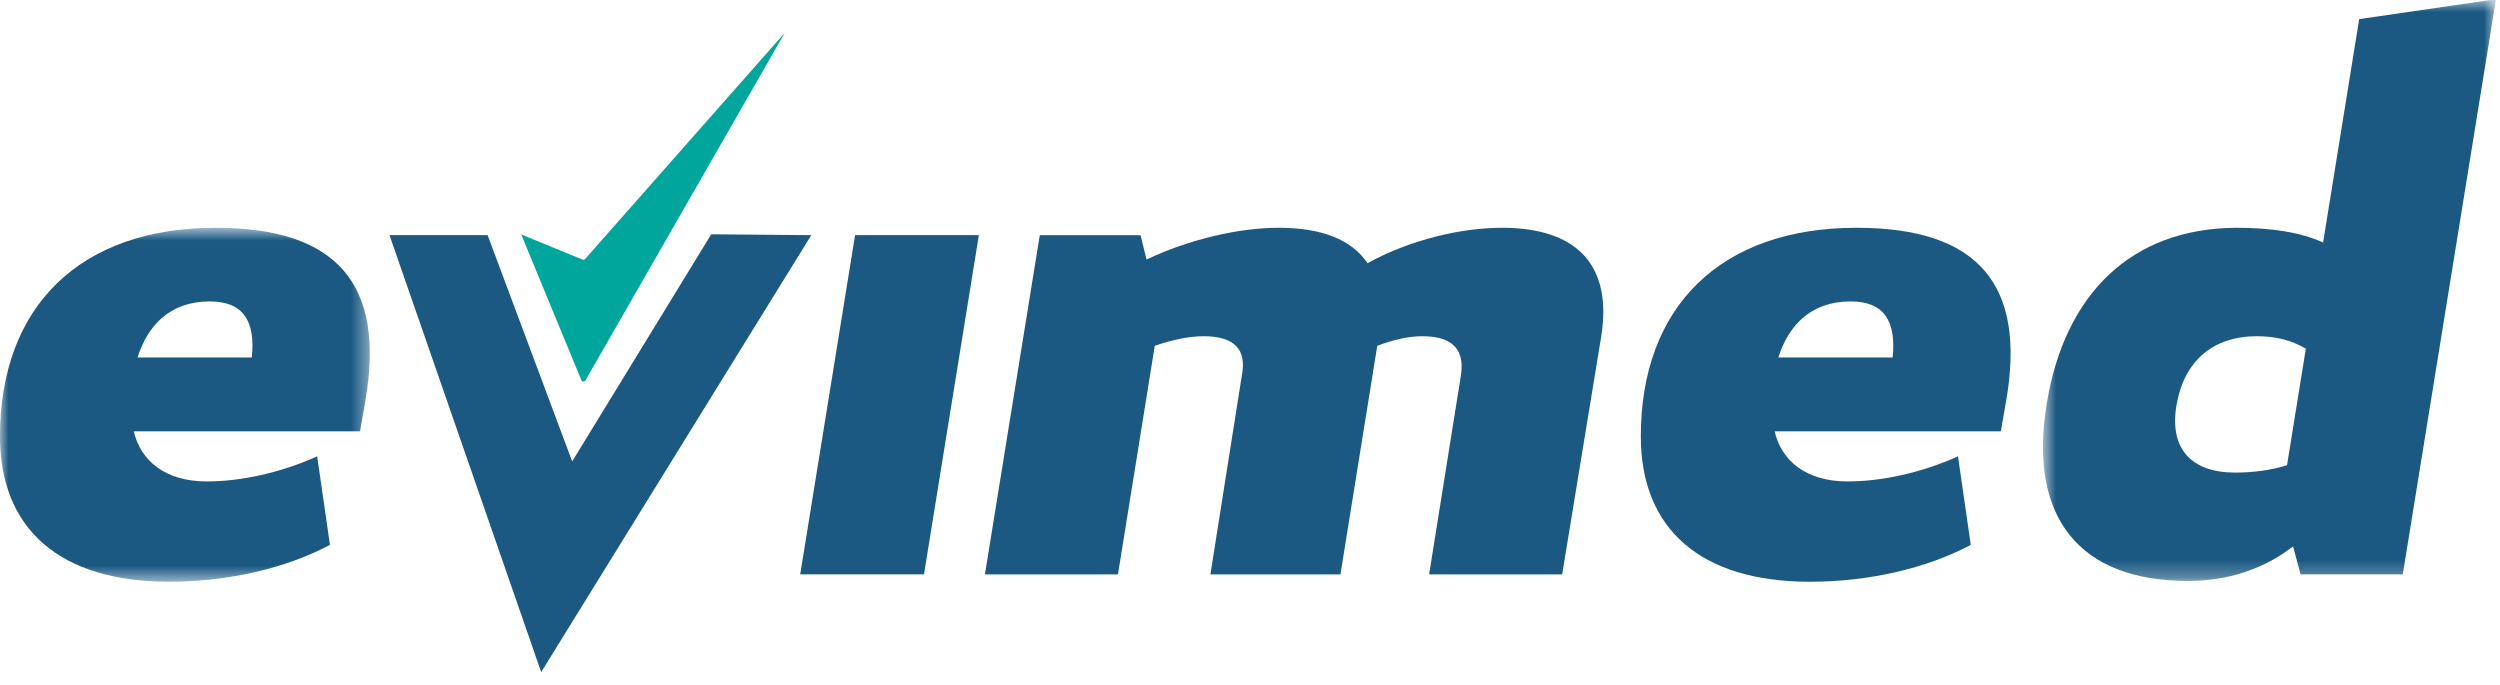 <svg width="146px" height="40px" viewBox="0 0 146 40" version="1.1" xmlns="http://www.w3.org/2000/svg" xmlns:xlink="http://www.w3.org/1999/xlink">
    <!-- Generator: Sketch 44.1 (41455) - http://www.bohemiancoding.com/sketch -->
    <desc>Created with Sketch.</desc>
    <defs>
        <polygon id="path-1" points="6.84665608e-16 21.42 6.84665608e-16 0.749 21.596 0.749 21.596 21.42 0 21.42"></polygon>
        <polygon id="path-3" points="27.193 0.749 0.736 0.749 0.736 34.724 27.193 34.724 27.193 0.749"></polygon>
    </defs>
    <g id="Screens" stroke="none" stroke-width="1" fill="none" fill-rule="evenodd">
        <g id="Footer" transform="translate(-527, -37)">
            <g id="Group" transform="translate(527, 36)">
                <g id="Page-1">
                    <g id="Group-3" transform="translate(0, 13.553)">
                        <mask id="mask-2" fill="white">
                            <use xlink:href="#path-1"></use>
                        </mask>
                        <g id="Clip-2"></g>
                        <path d="M12.246,5.05 C9.876,5.05 8.603,6.513 8.033,8.323 L14.705,8.323 C14.924,6.212 14.222,5.05 12.246,5.05 M21.333,10.869 L21.025,12.635 L7.814,12.635 C8.208,14.356 9.657,15.563 12.072,15.563 C14.089,15.563 16.416,15.046 18.523,14.098 L19.269,19.268 C16.68,20.644 13.3,21.42 9.876,21.42 C3.469,21.42 -0,18.32 -0,12.935 C-0,5.357 4.653,0.749 12.598,0.749 C19.708,0.749 22.518,4.067 21.333,10.869" id="Fill-1" fill="#1B5982" mask="url(#mask-2)"></path>
                    </g>
                    <polygon id="Fill-4" fill="#1B5982" points="47.379 14.733 31.605 40.251 22.747 14.733 28.477 14.733 33.415 27.946 41.537 14.683"></polygon>
                    <polygon id="Fill-6" fill="#1B5982" points="57.165 14.733 53.961 34.542 46.732 34.542 49.937 14.733"></polygon>
                    <path d="M93.513,20.635 L91.231,34.543 L83.461,34.543 L85.305,23.002 C85.569,21.494 84.91,20.635 83.065,20.635 C82.232,20.635 81.355,20.849 80.432,21.194 L78.282,34.543 L70.688,34.543 L72.532,22.874 C72.796,21.452 72.136,20.635 70.292,20.635 C69.416,20.635 68.45,20.849 67.439,21.194 L65.289,34.543 L57.52,34.543 L60.724,14.734 L66.606,14.734 L66.958,16.155 C69.503,14.95 72.4,14.302 74.682,14.302 C77.185,14.302 78.939,14.992 79.863,16.371 C82.364,14.992 85.349,14.302 87.719,14.302 C92.108,14.302 94.171,16.5 93.513,20.635" id="Fill-8" fill="#1B5982"></path>
                    <path d="M108.07,18.603 C105.7,18.603 104.427,20.066 103.856,21.877 L110.529,21.877 C110.747,19.766 110.046,18.603 108.07,18.603 M117.157,24.422 L116.849,26.188 L103.638,26.188 C104.031,27.909 105.48,29.116 107.896,29.116 C109.913,29.116 112.24,28.6 114.347,27.651 L115.093,32.822 C112.503,34.198 109.124,34.974 105.7,34.974 C99.292,34.974 95.824,31.873 95.824,26.489 C95.824,18.91 100.477,14.302 108.421,14.302 C115.532,14.302 118.342,17.62 117.157,24.422" id="Fill-10" fill="#1B5982"></path>
                    <g id="Group-14" transform="translate(118.572, 0.204)">
                        <mask id="mask-4" fill="white">
                            <use xlink:href="#path-3"></use>
                        </mask>
                        <g id="Clip-13"></g>
                        <path d="M11.962,28.395 C12.971,28.395 14.027,28.267 14.991,27.964 L16.088,21.162 C15.299,20.686 14.376,20.431 13.236,20.431 C10.646,20.431 8.978,21.893 8.539,24.435 C8.1,26.974 9.372,28.395 11.962,28.395 L11.962,28.395 Z M27.193,0.749 L21.75,34.338 L15.781,34.338 L15.343,32.703 C13.63,34.038 11.523,34.724 9.197,34.724 C2.833,34.724 -0.108,30.978 0.945,24.435 C1.999,17.889 5.948,14.142 12.006,14.098 C14.07,14.098 15.781,14.356 17.097,14.961 L19.205,1.912 L27.193,0.749 Z" id="Fill-12" fill="#1B5982" mask="url(#mask-4)"></path>
                    </g>
                    <path d="M45.83,2.916 L34.188,23.217 C34.134,23.311 33.993,23.302 33.952,23.201 L30.439,14.691 L34.021,16.161 C34.072,16.182 34.133,16.168 34.17,16.126 L45.83,2.916 Z" id="Fill-15" fill="#00A69C"></path>
                </g>
            </g>
        </g>
    </g>
</svg>